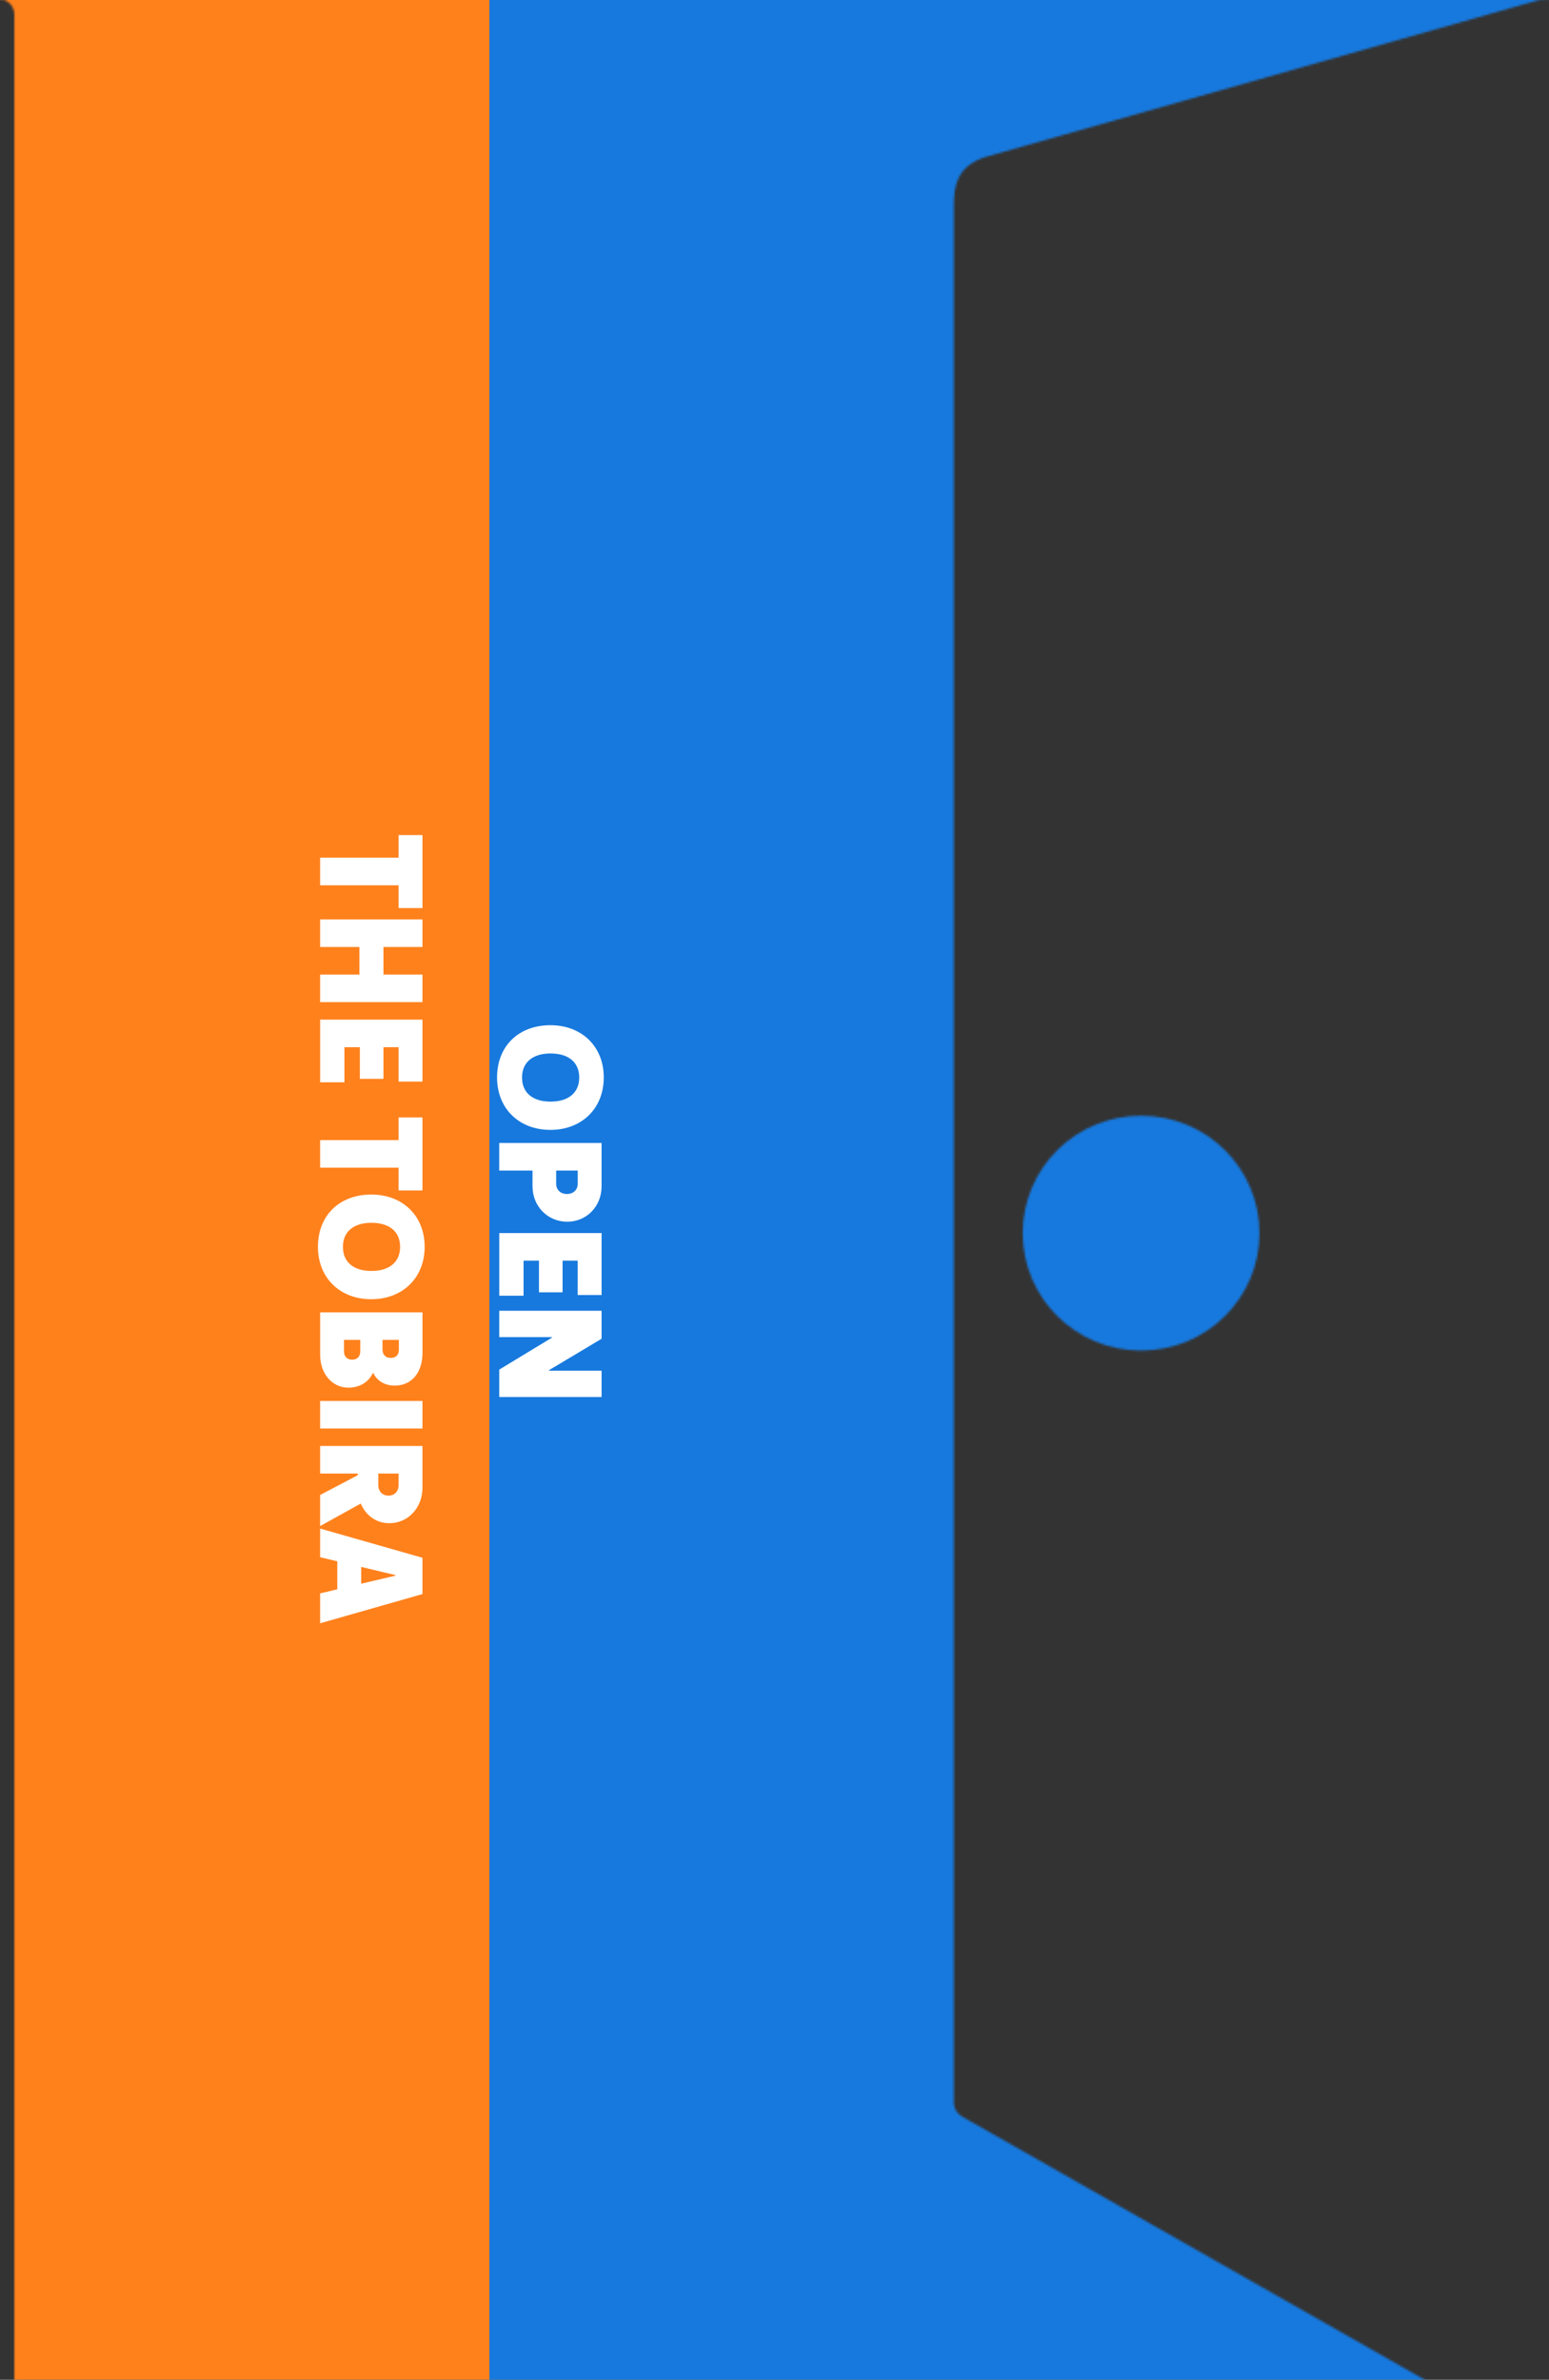 <?xml version="1.0" encoding="UTF-8"?>
<svg id="_レイヤー_2" data-name="レイヤー 2" xmlns="http://www.w3.org/2000/svg" xmlns:xlink="http://www.w3.org/1999/xlink" viewBox="0 0 726.44 1116">
  <rect x="0" y="0" width="726.44" height="1116" fill="#333333" stroke="none"/>
  <defs>
    <clipPath id="clippath">
      <rect width="726.44" height="1116" fill="none" stroke-width="0"/>
    </clipPath>
    <mask id="mask" x="-498.3" y="-350" width="1479.1" height="1509" maskUnits="userSpaceOnUse">
      <g id="mask0_4951_7752" data-name="mask0 4951 7752">
        <path d="M590.66,578.28c0,30.42-24.76,55.07-55.51,55.07s-55.52-24.65-55.52-55.07,24.76-55.07,55.52-55.07,55.51,24.65,55.51,55.07ZM940.17-350H-478.58c-5.61,0-7.35,3.47-7.35,7.51V-8.03c0,4.04,1.74,7.51,7.35,7.51H-.63C3.43-.53,6.72,2.75,6.72,6.79v1144.7c0,4.81,1.93,7.51,7.54,7.51h698.84c10.25,0,11.79-10.98,5.61-14.25,0,0-234.82-133.63-267.7-152.3-2.32-1.35-3.67-3.85-3.67-6.55V96.13c0-9.05,1.55-18.29,14.89-22.53L716.19,1.59c2.13-.77,8.32-2.31,10.45-2.31h213.53c5.61,0,7.55-3.27,7.55-7.51v-334.26c0-4.04-1.74-7.51-7.55-7.51Z" fill="#fff" stroke-width="0"/>
      </g>
    </mask>
  </defs>
  <g id="_レイヤー_1-2" data-name="レイヤー 1">
    <g clip-path="url(#clippath)">
      <g mask="url(#mask)">
        <g>
          <path d="M229.54,1116h751.25V0H229.54v1116Z" fill="#1779de" stroke-width="0"/>
          <path d="M229.54,0H-498.3v1116H229.54V0Z" fill="#ff811c" stroke-width="0"/>
        </g>
      </g>
      <path d="M150.13,716.82l48,13.7v17.02l-48,13.7v-14.02l8.06-1.92v-13.12l-8.06-1.92v-13.44ZM185.46,738.65l-16.06-3.84v7.87l16.06-3.78v-.26Z" fill="#fff" stroke-width="0"/>
      <path d="M150.13,701.07l17.66-9.28v-.77h-17.66v-12.93h48v19.52c0,9.54-6.78,16.7-15.55,16.7-6.14,0-11.07-3.65-13.38-9.22l-19.07,10.56v-14.59ZM177.4,696.4c0,3.14,2.18,4.99,4.8,4.99s4.74-1.86,4.74-4.99v-5.38h-9.54v5.38Z" fill="#fff" stroke-width="0"/>
      <path d="M150.13,656.97h48v12.93h-48v-12.93Z" fill="#fff" stroke-width="0"/>
      <path d="M163.32,650.74c-7.3,0-13.18-6.27-13.18-15.42v-19.9h48v19.01c0,9.15-4.99,15.36-13.06,15.36-3.71,0-8-1.54-10.11-6.08-2.43,5.18-7.23,7.04-11.65,7.04ZM187.06,628.34h-7.68v4.42c0,2.82,1.73,4.03,3.84,4.03,2.3,0,3.84-1.28,3.84-3.84v-4.61ZM161.33,633.84c0,2.5,1.73,3.78,3.84,3.78s3.78-1.22,3.78-3.97v-5.31h-7.62v5.5Z" fill="#fff" stroke-width="0"/>
      <path d="M149.11,584.69c0-14.85,10.24-24.51,25.02-24.51s25.02,10.05,25.02,24.51-10.24,24.58-25.02,24.58-25.02-10.05-25.02-24.58ZM160.82,584.69c0,7.23,5.06,11.33,13.38,11.33s13.44-4.1,13.44-11.33-5.18-11.26-13.44-11.26-13.38,4.1-13.38,11.26Z" fill="#fff" stroke-width="0"/>
      <path d="M150.13,534.65h36.8v-10.62h11.2v34.24h-11.2v-10.69h-36.8v-12.93Z" fill="#fff" stroke-width="0"/>
      <path d="M150.13,478.16h48v29.06h-11.2v-16.13h-7.1v14.85h-11.07v-14.85h-7.23v16.45h-11.39v-29.38Z" fill="#fff" stroke-width="0"/>
      <path d="M150.13,431.16h48v12.93h-18.3v12.93h18.3v12.93h-48v-12.93h18.43v-12.93h-18.43v-12.93Z" fill="#fff" stroke-width="0"/>
      <path d="M150.13,402.22h36.8v-10.62h11.2v34.24h-11.2v-10.69h-36.8v-12.93Z" fill="#fff" stroke-width="0"/>
      <path d="M234.13,655.14v-12.86l24.7-14.98v-.26h-24.7v-12.35h48v13.12l-24.64,14.72v.26h24.64v12.35h-48Z" fill="#fff" stroke-width="0"/>
      <path d="M234.13,578.25h48v29.06h-11.2v-16.13h-7.1v14.85h-11.07v-14.85h-7.23v16.45h-11.39v-29.38Z" fill="#fff" stroke-width="0"/>
      <path d="M282.13,556.29c0,9.54-7.1,16.64-16.13,16.64s-16.26-7.1-16.26-16.64v-7.36h-15.62v-12.93h48v20.29ZM260.82,555.01c0,3.26,2.37,4.93,5.06,4.93s5.06-1.66,5.06-4.93v-6.08h-10.11v6.08Z" fill="#fff" stroke-width="0"/>
      <path d="M233.11,505.28c0-14.85,10.24-24.51,25.02-24.51s25.02,10.05,25.02,24.51-10.24,24.58-25.02,24.58-25.02-10.05-25.02-24.58ZM244.82,505.28c0,7.23,5.06,11.33,13.38,11.33s13.44-4.1,13.44-11.33-5.18-11.26-13.44-11.26-13.38,4.1-13.38,11.26Z" fill="#fff" stroke-width="0"/>
    </g>
  </g>
</svg>